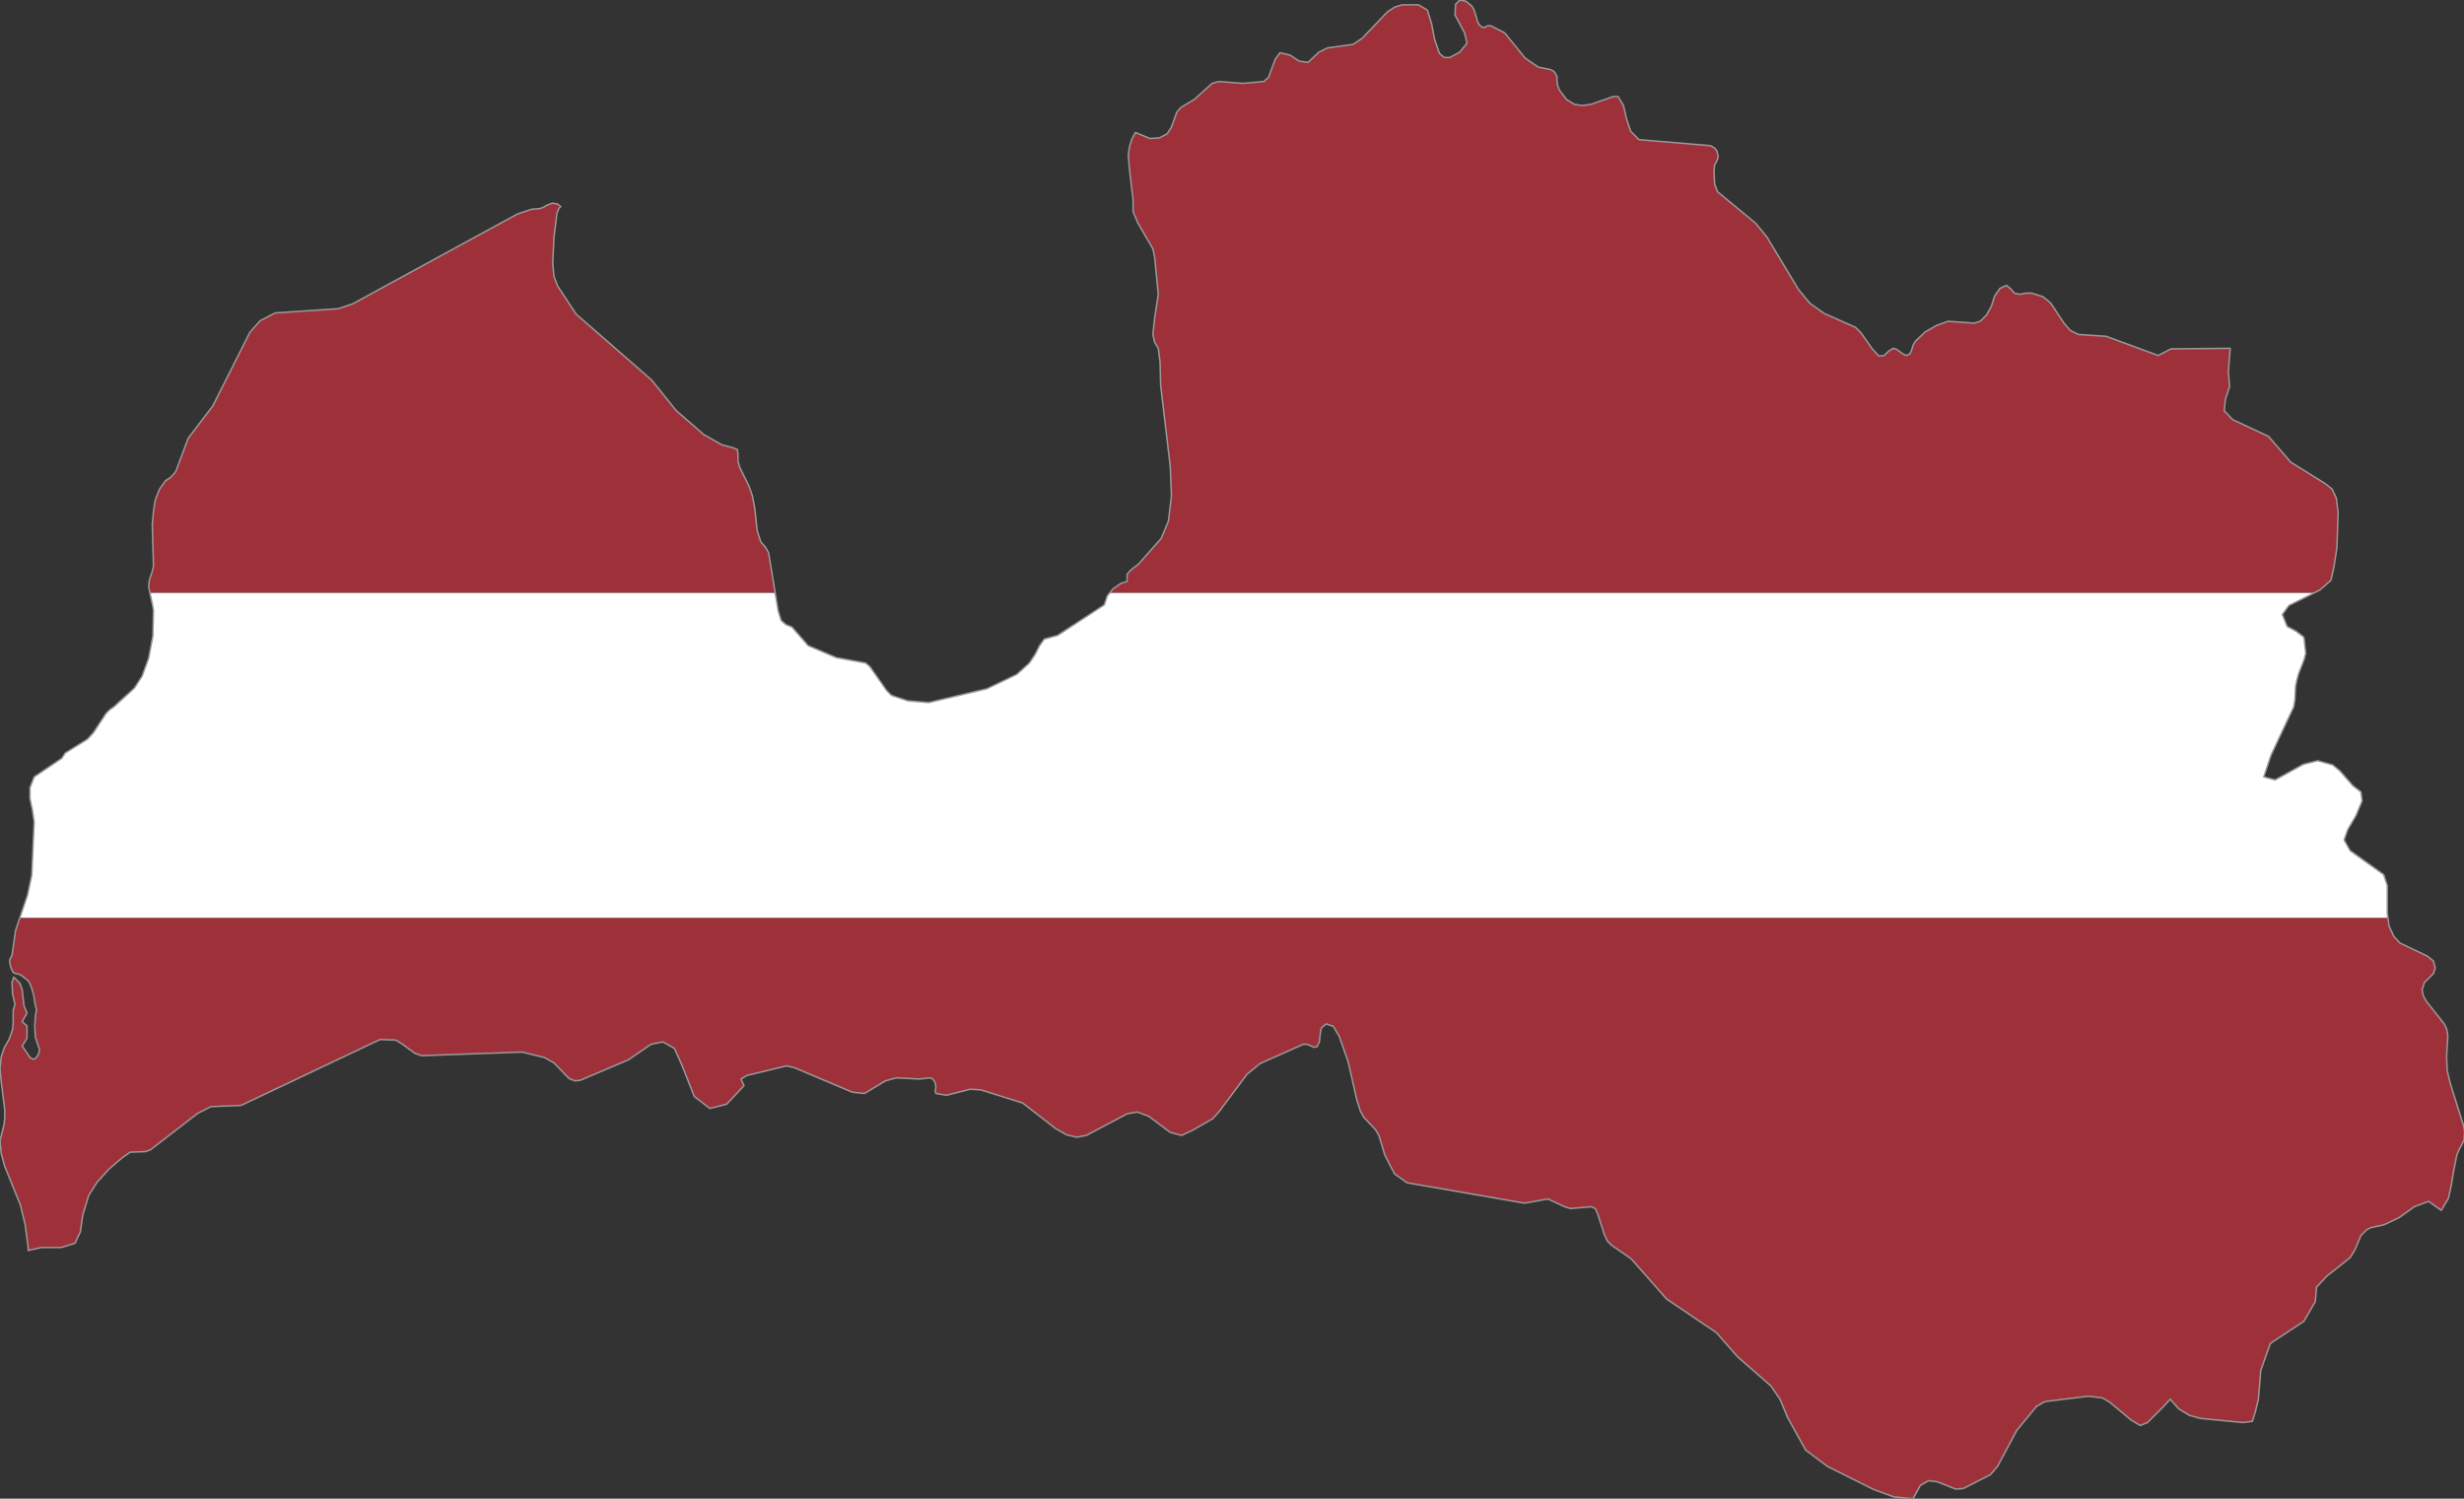 <?xml version="1.0" encoding="utf-8"?>

<svg version="1.2" baseProfile="tiny" xmlns="http://www.w3.org/2000/svg" xmlns:xlink="http://www.w3.org/1999/xlink" x="0px"
	 y="0px" viewBox="214.4 172 411 250" xml:space="preserve">

<rect x="214.4" y="172" width="411" height="250" fill="#333333" stroke="none"/>

<g id="Latvia">
	<g>
		<polygon fill="#9E3039" points="603.4,253.6 602.3,252.7 596.5,249.1 592.8,244.8 586.8,242 585.4,240.5 585.6,238.6 586.3,236.5
			586.1,234 586.4,230.1 576.5,230.2 574.4,231.3 565.7,228.1 561.1,227.8 559.7,227.1 558.6,225.8 556.5,222.6 555.2,221.5
			553.3,220.9 552.3,220.9 551.3,221.1 550.4,220.9 549.8,220.2 549.1,219.6 548,220.1 547.1,221.4 546.6,223 545.8,224.5
			544.7,225.6 543.7,225.9 539.3,225.6 537.4,226.3 535.5,227.4 533.9,228.9 533.5,229.6 533.3,230.3 533,231 532.4,231.3
			531.9,231.1 530.8,230.3 530.2,230.1 529.4,230.6 528.7,231.3 527.8,231.4 526.7,230.2 524.8,227.5 523.9,226.6 518.7,224.3
			516.3,222.6 514.4,220.3 509.1,211.5 507.2,209.2 500.9,204 500.4,202.7 500.3,200.5 500.4,199.5 500.8,198.8 501,198.2
			500.8,197.2 500.4,196.7 499.7,196.3 487.8,195.3 486.4,193.9 485.7,191.8 485.2,189.6 484.3,188.1 483.5,188.1 479.8,189.4
			478.3,189.6 477,189.4 475.7,188.6 474.5,187 474.2,186.2 474.1,185.4 474.1,184.7 473.6,183.9 473,183.6 471,183.2 468.8,181.7
			465.4,177.5 463.1,176.3 462.5,176.3 462.2,176.5 461.8,176.6 461.3,176.3 460.9,175.7 460.3,173.7 459.9,173 458.9,172.2
			457.9,172 457.2,172.7 457.1,174.5 458.7,177.5 459.1,179.2 457.9,180.7 456.2,181.6 455.3,181.6 454.5,180.9 453.7,178.6
			453.2,176 452.5,173.7 451,172.8 448.3,172.8 447,173.2 445.8,174 441.6,178.4 440.1,179.4 435.8,180 434.4,180.7 432.6,182.4
			431.1,182.2 429.6,181.2 427.9,180.8 427.1,181.9 426,184.9 425.2,185.6 421.7,185.9 417.7,185.6 416.6,185.9 413.6,188.6
			411.4,189.9 410.7,190.7 409.8,193.2 409.1,194.3 407.8,195 406.2,195.1 403.8,194.1 403.2,195.2 402.8,196.5 402.6,197.8
			402.8,200.3 403.4,205.3 403.4,207.3 404.2,209.2 406.7,213.5 407,214.9 407.6,221.1 407,225 406.7,227.8 407,229.1 407.6,230.1
			407.9,232.4 408,236.3 409.6,249.8 409.8,254.7 409.3,258.9 408.1,261.8 404.3,266.1 403,267.1 402.4,267.8 402.4,269
			401.4,269.3 400.1,270.2 399.5,270.9 600.5,270.9 601.4,270.4 603.2,268.8 603.7,266.6 604.2,263.4 604.4,257.5 604.1,255.1 		"/>
		<polygon fill="#9E3039" points="342.6,264.2 342.1,263.3 341.3,262.4 340.7,260.5 340.3,256.8 339.9,254.7 339.3,253 337.8,250
			337.5,248.9 337.5,247.8 337.4,247 336.7,246.7 334.8,246.2 331.8,244.5 327.2,240.5 323.1,235.4 310.5,224.4 307.4,219.7
			306.8,218.1 306.6,215.9 306.8,211.6 307.3,207.6 307.6,206.8 307.9,206.5 307.9,206.4 307.3,206 306.5,205.9 305.7,206.2
			305,206.6 304.4,206.8 303.1,206.9 300.7,207.7 273.2,222.7 270.8,223.5 260.3,224.2 257.8,225.5 256.1,227.4 249.9,239.7
			245.8,245.1 243.7,250.7 242.9,251.6 242,252.2 241,253.6 240.3,255.4 240,257.3 239.8,259.5 240,266.4 239.8,267.3 239.3,268.8
			239.2,269.9 239.4,270.9 343.7,270.9 		"/>
		<polygon fill="#9E3039" points="217,327.2 216.4,331.4 216.1,331.9 216,332.3 216.2,333.4 216.6,334.2 217,334.4 217.5,334.5
			218.1,334.8 219.1,335.6 219.4,336.1 219.7,336.9 220,337.9 220.3,339.7 220.5,340.4 220.3,341.5 220.2,343.2 220.3,345
			221,347.1 220.8,347.9 220.4,348.5 219.9,348.7 219.4,348.4 218.1,346.5 218.9,345.2 218.9,343.1 218.5,342.8 218.1,342.4
			218.9,341 218.4,339.8 218.1,337.1 217.7,336 216.7,335 216.4,335.9 216.5,337.8 216.9,339.5 216.6,340.6 216.6,342.6
			216.5,343.7 216.2,344.6 215.9,345.4 215.1,346.8 214.6,348.3 214.4,350.3 214.6,352.4 215.1,356.4 215.2,357.3 215.2,358.4
			215.1,359.5 214.6,361.5 214.4,362.2 214.6,364.4 215.2,366.6 217.8,373 218.6,376.3 219.1,380.1 219.1,380.6 221.3,380.1
			224.6,380.1 226.9,379.4 227.8,377.5 228.2,374.7 229.2,371.4 230.6,369.2 232.6,367 234.7,365.2 236.1,364.2 238.7,364.1
			239.5,363.8 247.4,357.7 249.6,356.6 254.6,356.4 277.8,345.4 280.4,345.5 281.4,346.1 283.6,347.7 284.7,348.1 301.5,347.5
			305.2,348.4 306.8,349.3 309.3,351.9 310.3,352.3 311.2,352.2 319.2,348.8 323,346.2 325,345.8 326.9,346.9 328.2,349.8
			330.2,354.9 332.8,356.9 335.6,356.2 338.5,353.1 338,352 339,351.4 345.6,349.8 346.9,350.1 356.6,354.2 358.6,354.4
			362.1,352.3 363.9,351.8 367.8,352 369.4,351.8 369.9,351.9 370.4,352.6 370.5,353.4 370.4,354 370.5,354.4 372.3,354.7
			376.2,353.7 378,353.8 385,356 390.4,360.2 392.3,361.3 394,361.7 395.6,361.4 402.4,357.8 404.1,357.5 406,358.2 409.6,360.9
			411.5,361.4 413.4,360.5 416.7,358.6 417.7,357.5 422.4,351.2 424.6,349.4 431.8,346.2 432.4,346.2 433.6,346.7 434.1,346.6
			434.5,345.7 434.6,344.6 434.8,343.5 435.6,342.8 436.8,343.2 437.8,344.9 439.3,349.2 440.7,355.4 441.3,357.3 441.9,358.4
			443.8,360.4 444.4,361.4 445.4,364.7 447,367.8 449.1,369.3 468.7,372.7 472.6,372 475.4,373.3 476.4,373.6 479.8,373.3
			480.5,373.6 480.9,374.5 482,377.9 482.5,379 483.2,379.7 486.5,382 492.4,388.7 500.7,394.3 504.2,398.3 509.8,403.2
			511.3,405.4 512.6,408.5 515.6,413.9 519.2,416.6 527,420.5 530.3,421.7 533.5,422 534.7,419.8 536.1,419 537.6,419.2
			540.6,420.4 541.9,420.3 546.4,418 547.6,416.6 550.8,410.6 554.1,406.6 555.5,405.8 562.8,404.9 565.1,405.2 566.3,405.9
			569.9,408.9 571.4,409.8 572.6,409.3 575.2,406.7 576.4,405.4 577.8,407 579.6,408.1 581.4,408.6 588.5,409.3 590.1,409.1
			590.6,407.5 591.1,405.4 591.5,400.6 593.1,396.1 598.7,392.4 600.6,389.1 600.8,386.7 602.6,384.8 606.4,381.8 607.2,380.5
			607.7,379.3 608.2,378.1 609.1,377.2 609.8,376.8 612.1,376.3 614.6,375.1 617.1,373.3 619.5,372.4 621.6,373.9 622.8,371.9
			623.3,369.6 623.7,367.2 624.2,364.7 624.6,363.7 625,363 625.4,362.2 625.5,360.7 625.3,359.7 623.1,352.7 622.6,350.6
			622.5,348.3 622.7,344.8 622.5,343.6 622.1,342.8 619.1,339 618.6,338.1 618.4,337.1 618.8,335.9 620.3,334.4 620.6,333.5
			620.3,332.3 619.3,331.5 614.7,329.3 613.7,328.2 612.9,326.5 612.7,325.1 217.7,325.1 		"/>
		<polygon fill="#FFFFFF" points="399.1,271.4 398.6,272.9 390.8,278 388.6,278.6 387.8,279.7 387.1,281.1 386.1,282.6 384,284.5
			379,286.9 369.3,289.2 365.8,288.9 363.1,288 362.3,287.2 359.5,283.2 358.8,282.6 353.9,281.7 349.2,279.7 346.5,276.6
			345.5,276.2 344.7,275.5 344.2,273.9 343.7,270.9 239.4,270.9 239.8,272.7 240,273.8 239.9,278.1 239.2,281.8 238.1,284.8
			236.8,286.8 233.4,289.9 232.7,290.4 232.1,291 230,294.2 229,295.3 225.3,297.6 224.7,298.5 220.1,301.6 219.4,303.4
			219.4,305.2 219.8,307.1 220.1,309.1 219.7,318 219,321.3 217.7,325.1 612.7,325.1 612.6,324.3 612.6,319.7 612,317.9
			606.4,313.9 605.4,312.1 606,310.4 607.4,308 608.4,305.6 608.2,304.1 606.9,303.1 604.7,300.6 603.5,299.6 601,298.9
			598.6,299.5 593.9,302.1 592,301.6 593.2,298 597,289.9 597.2,288.7 597.3,286.6 597.5,285.5 597.8,284.4 598.7,282.1 599,281
			598.7,278.3 597.4,277.3 595.9,276.5 595.1,274.5 596.2,273 600.5,270.9 399.5,270.9 		"/>
	</g>
	<polygon fill="none" stroke="#999999" stroke-width="0.25" stroke-linecap="round" stroke-linejoin="round" points="623.1,352.7
		622.6,350.6 622.5,348.3 622.7,344.8 622.5,343.6 622.1,342.8 619.1,339 618.6,338.1 618.4,337.1 618.8,335.9 620.3,334.4
		620.6,333.5 620.3,332.3 619.3,331.5 614.7,329.3 613.7,328.2 612.9,326.5 612.6,324.3 612.6,319.7 612,317.9 606.4,313.9
		605.4,312.1 606,310.4 607.4,308 608.4,305.6 608.2,304.1 606.9,303.1 604.7,300.6 603.5,299.6 601,298.9 598.6,299.5 593.9,302.1
		592,301.6 593.2,298 597,289.9 597.2,288.7 597.3,286.6 597.5,285.5 597.8,284.4 598.7,282.1 599,281 598.7,278.3 597.4,277.3
		595.9,276.5 595.1,274.5 596.2,273 601.4,270.4 603.2,268.8 603.7,266.6 604.2,263.4 604.4,257.5 604.1,255.1 603.4,253.6
		602.3,252.7 596.5,249.1 592.8,244.8 586.8,242 585.4,240.5 585.6,238.6 586.3,236.5 586.1,234 586.4,230.1 576.5,230.2
		574.4,231.3 565.7,228.1 561.1,227.8 559.7,227.1 558.6,225.8 556.5,222.6 555.2,221.5 553.3,220.9 552.3,220.9 551.3,221.1
		550.4,220.9 549.8,220.2 549.1,219.6 548,220.1 547.1,221.4 546.6,223 545.8,224.5 544.7,225.6 543.7,225.9 539.3,225.6
		537.4,226.3 535.5,227.4 533.9,228.9 533.5,229.6 533.3,230.3 533,231 532.4,231.3 531.9,231.1 530.8,230.3 530.2,230.1
		529.4,230.6 528.7,231.3 527.8,231.4 526.7,230.2 524.8,227.5 523.9,226.6 518.7,224.3 516.3,222.6 514.4,220.3 509.1,211.5
		507.2,209.2 500.9,204 500.4,202.7 500.3,200.5 500.4,199.5 500.8,198.8 501,198.2 500.8,197.2 500.4,196.7 499.7,196.3
		487.8,195.3 486.4,193.9 485.7,191.8 485.2,189.6 484.3,188.1 483.5,188.1 479.8,189.4 478.3,189.6 477,189.4 475.7,188.6
		474.5,187 474.2,186.2 474.1,185.4 474.1,184.7 473.6,183.9 473,183.6 471,183.2 468.8,181.7 465.4,177.5 463.1,176.3 462.5,176.3
		462.2,176.5 461.8,176.6 461.3,176.3 460.9,175.7 460.3,173.7 459.9,173 458.9,172.2 457.9,172 457.2,172.7 457.1,174.5
		458.7,177.5 459.1,179.2 457.9,180.7 456.2,181.6 455.3,181.6 454.5,180.9 453.7,178.6 453.2,176 452.5,173.7 451,172.8
		448.3,172.8 447,173.2 445.8,174 441.6,178.4 440.1,179.4 435.8,180 434.4,180.7 432.6,182.4 431.1,182.2 429.6,181.2 427.9,180.8
		427.1,181.9 426,184.9 425.2,185.6 421.7,185.9 417.7,185.6 416.6,185.9 413.6,188.6 411.4,189.9 410.7,190.7 409.8,193.2
		409.1,194.3 407.8,195 406.2,195.1 403.8,194.1 403.2,195.2 402.8,196.5 402.6,197.8 402.8,200.3 403.4,205.3 403.4,207.3
		404.2,209.2 406.7,213.5 407,214.9 407.6,221.1 407,225 406.7,227.8 407,229.1 407.6,230.1 407.9,232.4 408,236.3 409.6,249.8
		409.8,254.7 409.3,258.9 408.1,261.8 404.3,266.1 403,267.1 402.4,267.8 402.4,269 401.4,269.3 400.1,270.2 399.1,271.4
		398.6,272.9 390.8,278 388.6,278.6 387.8,279.7 387.1,281.1 386.1,282.6 384,284.5 379,286.9 369.3,289.2 365.8,288.9 363.1,288
		362.3,287.2 359.5,283.2 358.8,282.6 353.9,281.7 349.2,279.7 346.5,276.6 345.5,276.2 344.7,275.5 344.2,273.9 342.6,264.2
		342.1,263.3 341.3,262.4 340.7,260.5 340.3,256.8 339.9,254.7 339.3,253 337.8,250 337.5,248.9 337.5,247.8 337.4,247 336.7,246.7
		334.8,246.2 331.8,244.5 327.2,240.5 323.1,235.4 310.5,224.4 307.4,219.7 306.8,218.1 306.6,215.9 306.8,211.6 307.3,207.6
		307.6,206.8 307.9,206.5 307.9,206.4 307.3,206 306.5,205.9 305.7,206.2 305,206.6 304.4,206.8 303.1,206.9 300.7,207.7
		273.2,222.7 270.8,223.5 260.3,224.2 257.8,225.5 256.1,227.4 249.9,239.7 245.8,245.1 243.7,250.7 242.9,251.6 242,252.2
		241,253.6 240.3,255.4 240,257.3 239.8,259.5 240,266.4 239.8,267.3 239.3,268.8 239.2,269.9 239.8,272.7 240,273.8 239.9,278.1
		239.2,281.8 238.1,284.8 236.8,286.8 233.4,289.9 232.7,290.4 232.1,291 230,294.2 229,295.3 225.3,297.6 224.7,298.5 220.1,301.6
		219.4,303.4 219.4,305.2 219.8,307.1 220.1,309.1 219.7,318 219,321.3 217,327.2 216.4,331.4 216.1,331.9 216,332.3 216.2,333.4
		216.6,334.2 217,334.4 217.5,334.5 218.1,334.8 219.1,335.6 219.4,336.1 219.7,336.9 220,337.9 220.3,339.7 220.5,340.4
		220.3,341.5 220.2,343.2 220.3,345 221,347.1 220.8,347.9 220.4,348.5 219.9,348.7 219.4,348.4 218.1,346.5 218.9,345.2
		218.9,343.1 218.5,342.8 218.1,342.4 218.9,341 218.4,339.8 218.1,337.1 217.7,336 216.7,335 216.4,335.9 216.5,337.8 216.9,339.5
		216.6,340.6 216.6,342.6 216.5,343.7 216.2,344.6 215.9,345.4 215.1,346.8 214.6,348.3 214.4,350.3 214.6,352.4 215.1,356.4
		215.2,357.3 215.2,358.4 215.1,359.5 214.6,361.5 214.4,362.2 214.6,364.4 215.2,366.6 217.8,373 218.6,376.3 219.1,380.1
		219.1,380.6 221.3,380.1 224.6,380.1 226.9,379.4 227.8,377.5 228.2,374.7 229.2,371.4 230.6,369.2 232.6,367 234.7,365.2
		236.1,364.2 238.7,364.1 239.5,363.8 247.4,357.7 249.6,356.6 254.6,356.4 277.8,345.4 280.4,345.5 281.4,346.1 283.6,347.7
		284.7,348.1 301.5,347.5 305.2,348.4 306.8,349.3 309.3,351.9 310.3,352.3 311.2,352.2 319.2,348.8 323,346.2 325,345.8
		326.9,346.9 328.2,349.8 330.2,354.9 332.8,356.9 335.6,356.2 338.5,353.1 338,352 339,351.4 345.6,349.8 346.9,350.1 356.6,354.2
		358.6,354.4 362.1,352.3 363.9,351.8 367.8,352 369.4,351.8 369.9,351.9 370.4,352.6 370.5,353.4 370.4,354 370.5,354.4
		372.3,354.7 376.2,353.7 378,353.8 385,356 390.4,360.2 392.3,361.3 394,361.7 395.6,361.4 402.4,357.8 404.1,357.5 406,358.2
		409.6,360.9 411.5,361.4 413.4,360.5 416.7,358.6 417.7,357.5 422.4,351.2 424.6,349.4 431.8,346.2 432.4,346.2 433.6,346.7
		434.1,346.6 434.5,345.7 434.6,344.6 434.8,343.5 435.6,342.8 436.8,343.2 437.8,344.9 439.3,349.2 440.7,355.4 441.3,357.3
		441.9,358.4 443.8,360.4 444.4,361.4 445.4,364.7 447,367.8 449.1,369.3 468.7,372.7 472.6,372 475.4,373.3 476.4,373.6
		479.8,373.3 480.5,373.6 480.9,374.5 482,377.9 482.5,379 483.2,379.7 486.5,382 492.4,388.7 500.7,394.3 504.2,398.3 509.8,403.2
		511.3,405.4 512.6,408.5 515.6,413.9 519.2,416.6 527,420.5 530.3,421.7 533.5,422 534.7,419.8 536.1,419 537.6,419.2 540.6,420.4
		541.9,420.3 546.4,418 547.6,416.6 550.8,410.6 554.1,406.6 555.5,405.8 562.8,404.9 565.1,405.2 566.3,405.9 569.9,408.9
		571.4,409.8 572.6,409.3 575.2,406.7 576.4,405.4 577.8,407 579.6,408.1 581.4,408.6 588.5,409.3 590.1,409.1 590.6,407.5
		591.1,405.4 591.5,400.6 593.1,396.1 598.7,392.4 600.6,389.1 600.8,386.7 602.6,384.8 606.4,381.8 607.2,380.5 607.7,379.3
		608.2,378.1 609.1,377.2 609.8,376.8 612.1,376.3 614.6,375.1 617.1,373.3 619.5,372.4 621.6,373.9 622.8,371.9 623.3,369.6
		623.7,367.2 624.2,364.7 624.6,363.7 625,363 625.4,362.2 625.5,360.7 625.3,359.7 	"/>
</g>

</svg>
